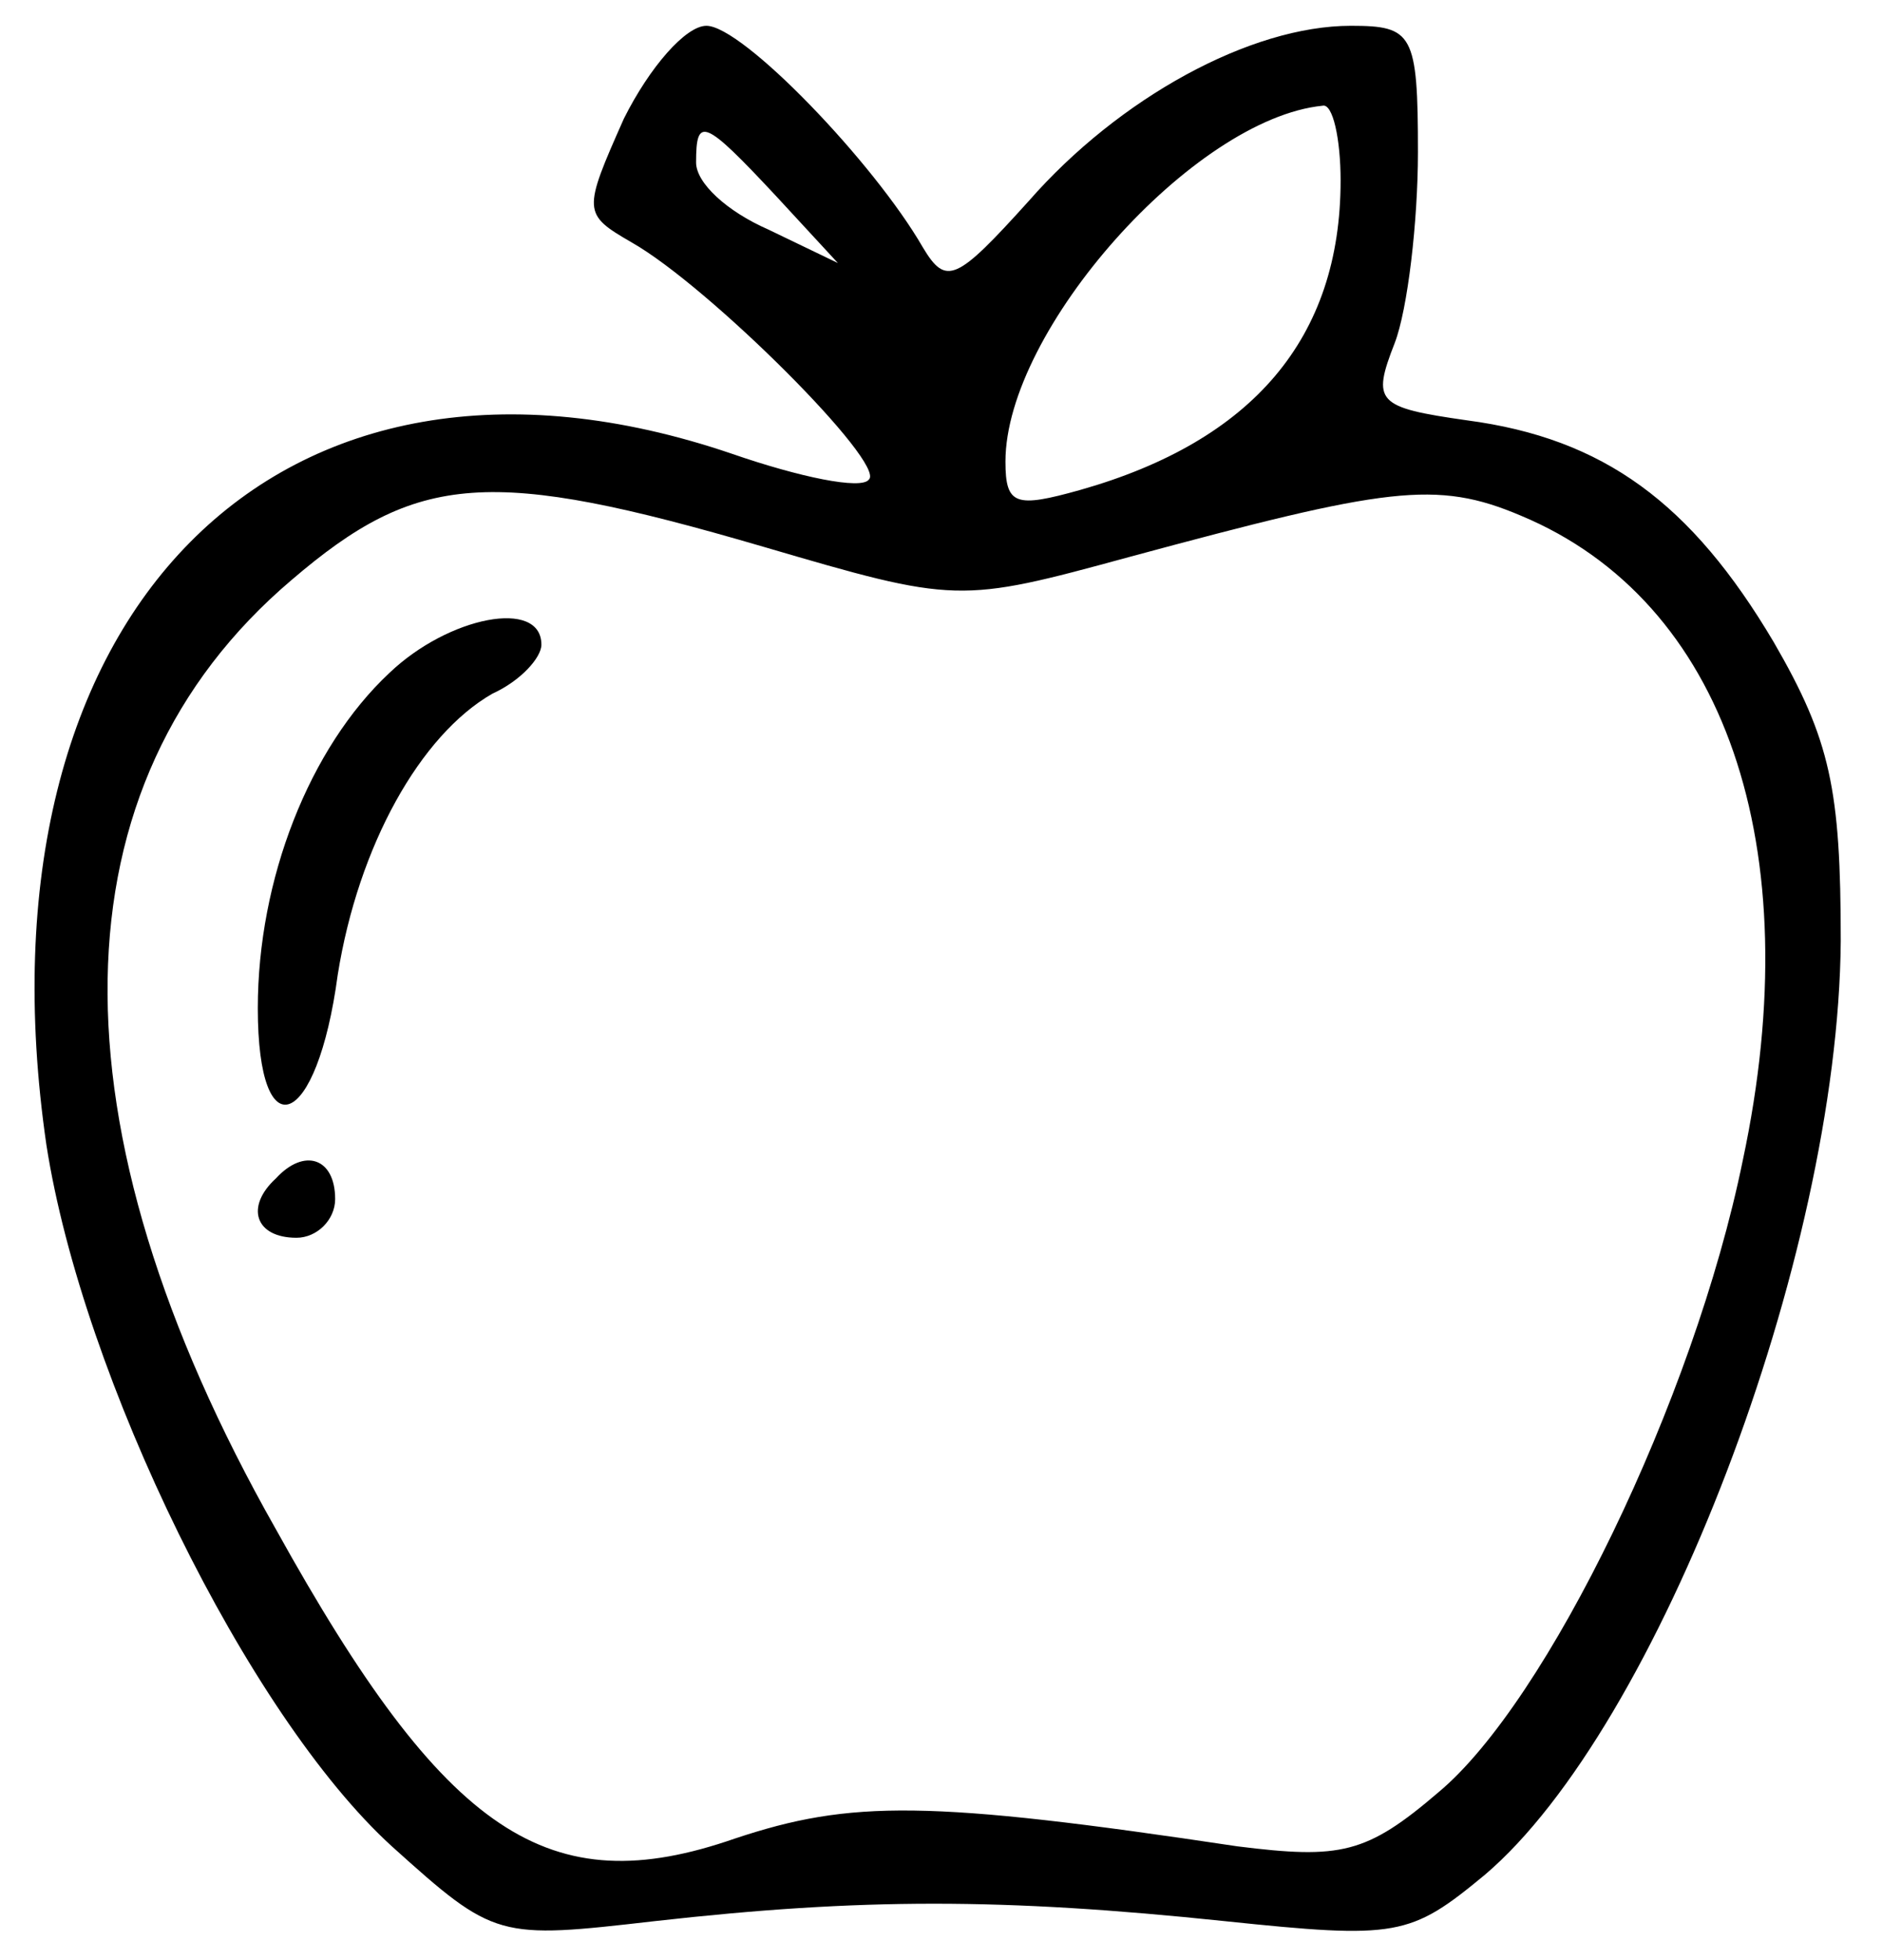<?xml version="1.0" standalone="no"?>
<!DOCTYPE svg PUBLIC "-//W3C//DTD SVG 20010904//EN"
 "http://www.w3.org/TR/2001/REC-SVG-20010904/DTD/svg10.dtd">
<svg version="1.0" xmlns="http://www.w3.org/2000/svg"
 width="73pt" height="76pt" viewBox="0 0 73 76"
 preserveAspectRatio="xMidYMid meet">

<g transform="translate(0,76) scale(0.1,-0.1)"
fill="#000000" stroke="none">
<path d="M242 714 c-16 -36 -16 -37 3 -48 30 -17 99 -86 92 -92 -3 -4 -27 1
-53 10 -176 60 -296 -62 -266 -268 14 -90 78 -221 134 -272 40 -36 41 -36 102
-29 80 9 135 9 221 0 67 -7 72 -6 101 18 67 57 137 239 138 362 0 59 -4 78
-26 116 -32 54 -66 79 -119 86 -35 5 -37 7 -28 30 5 13 9 47 9 74 0 46 -2 49
-26 49 -39 0 -90 -28 -125 -68 -28 -31 -32 -33 -41 -18 -19 33 -70 86 -84 86
-8 0 -22 -16 -32 -36z m278 -24 c0 -61 -34 -101 -101 -120 -25 -7 -29 -6 -29
11 0 51 73 133 123 138 4 1 7 -13 7 -29z m-219 -6 l24 -26 -27 13 c-16 7 -28
18 -28 26 0 18 3 17 31 -13z m-5 -136 c75 -22 76 -22 142 -4 100 27 119 30
152 16 79 -33 112 -128 86 -250 -19 -93 -76 -210 -118 -245 -28 -24 -38 -26
-78 -21 -120 18 -150 18 -195 3 -72 -25 -112 1 -178 120 -89 157 -87 289 6
368 49 42 77 44 183 13z"/>
<path d="M151 499 c-31 -29 -51 -80 -51 -130 0 -56 23 -47 31 13 8 50 32 93
60 109 11 5 19 14 19 19 0 18 -36 11 -59 -11z"/>
<path d="M107 303 c-12 -11 -8 -23 8 -23 8 0 15 7 15 15 0 16 -12 20 -23 8z"/>
</g>
</svg>
